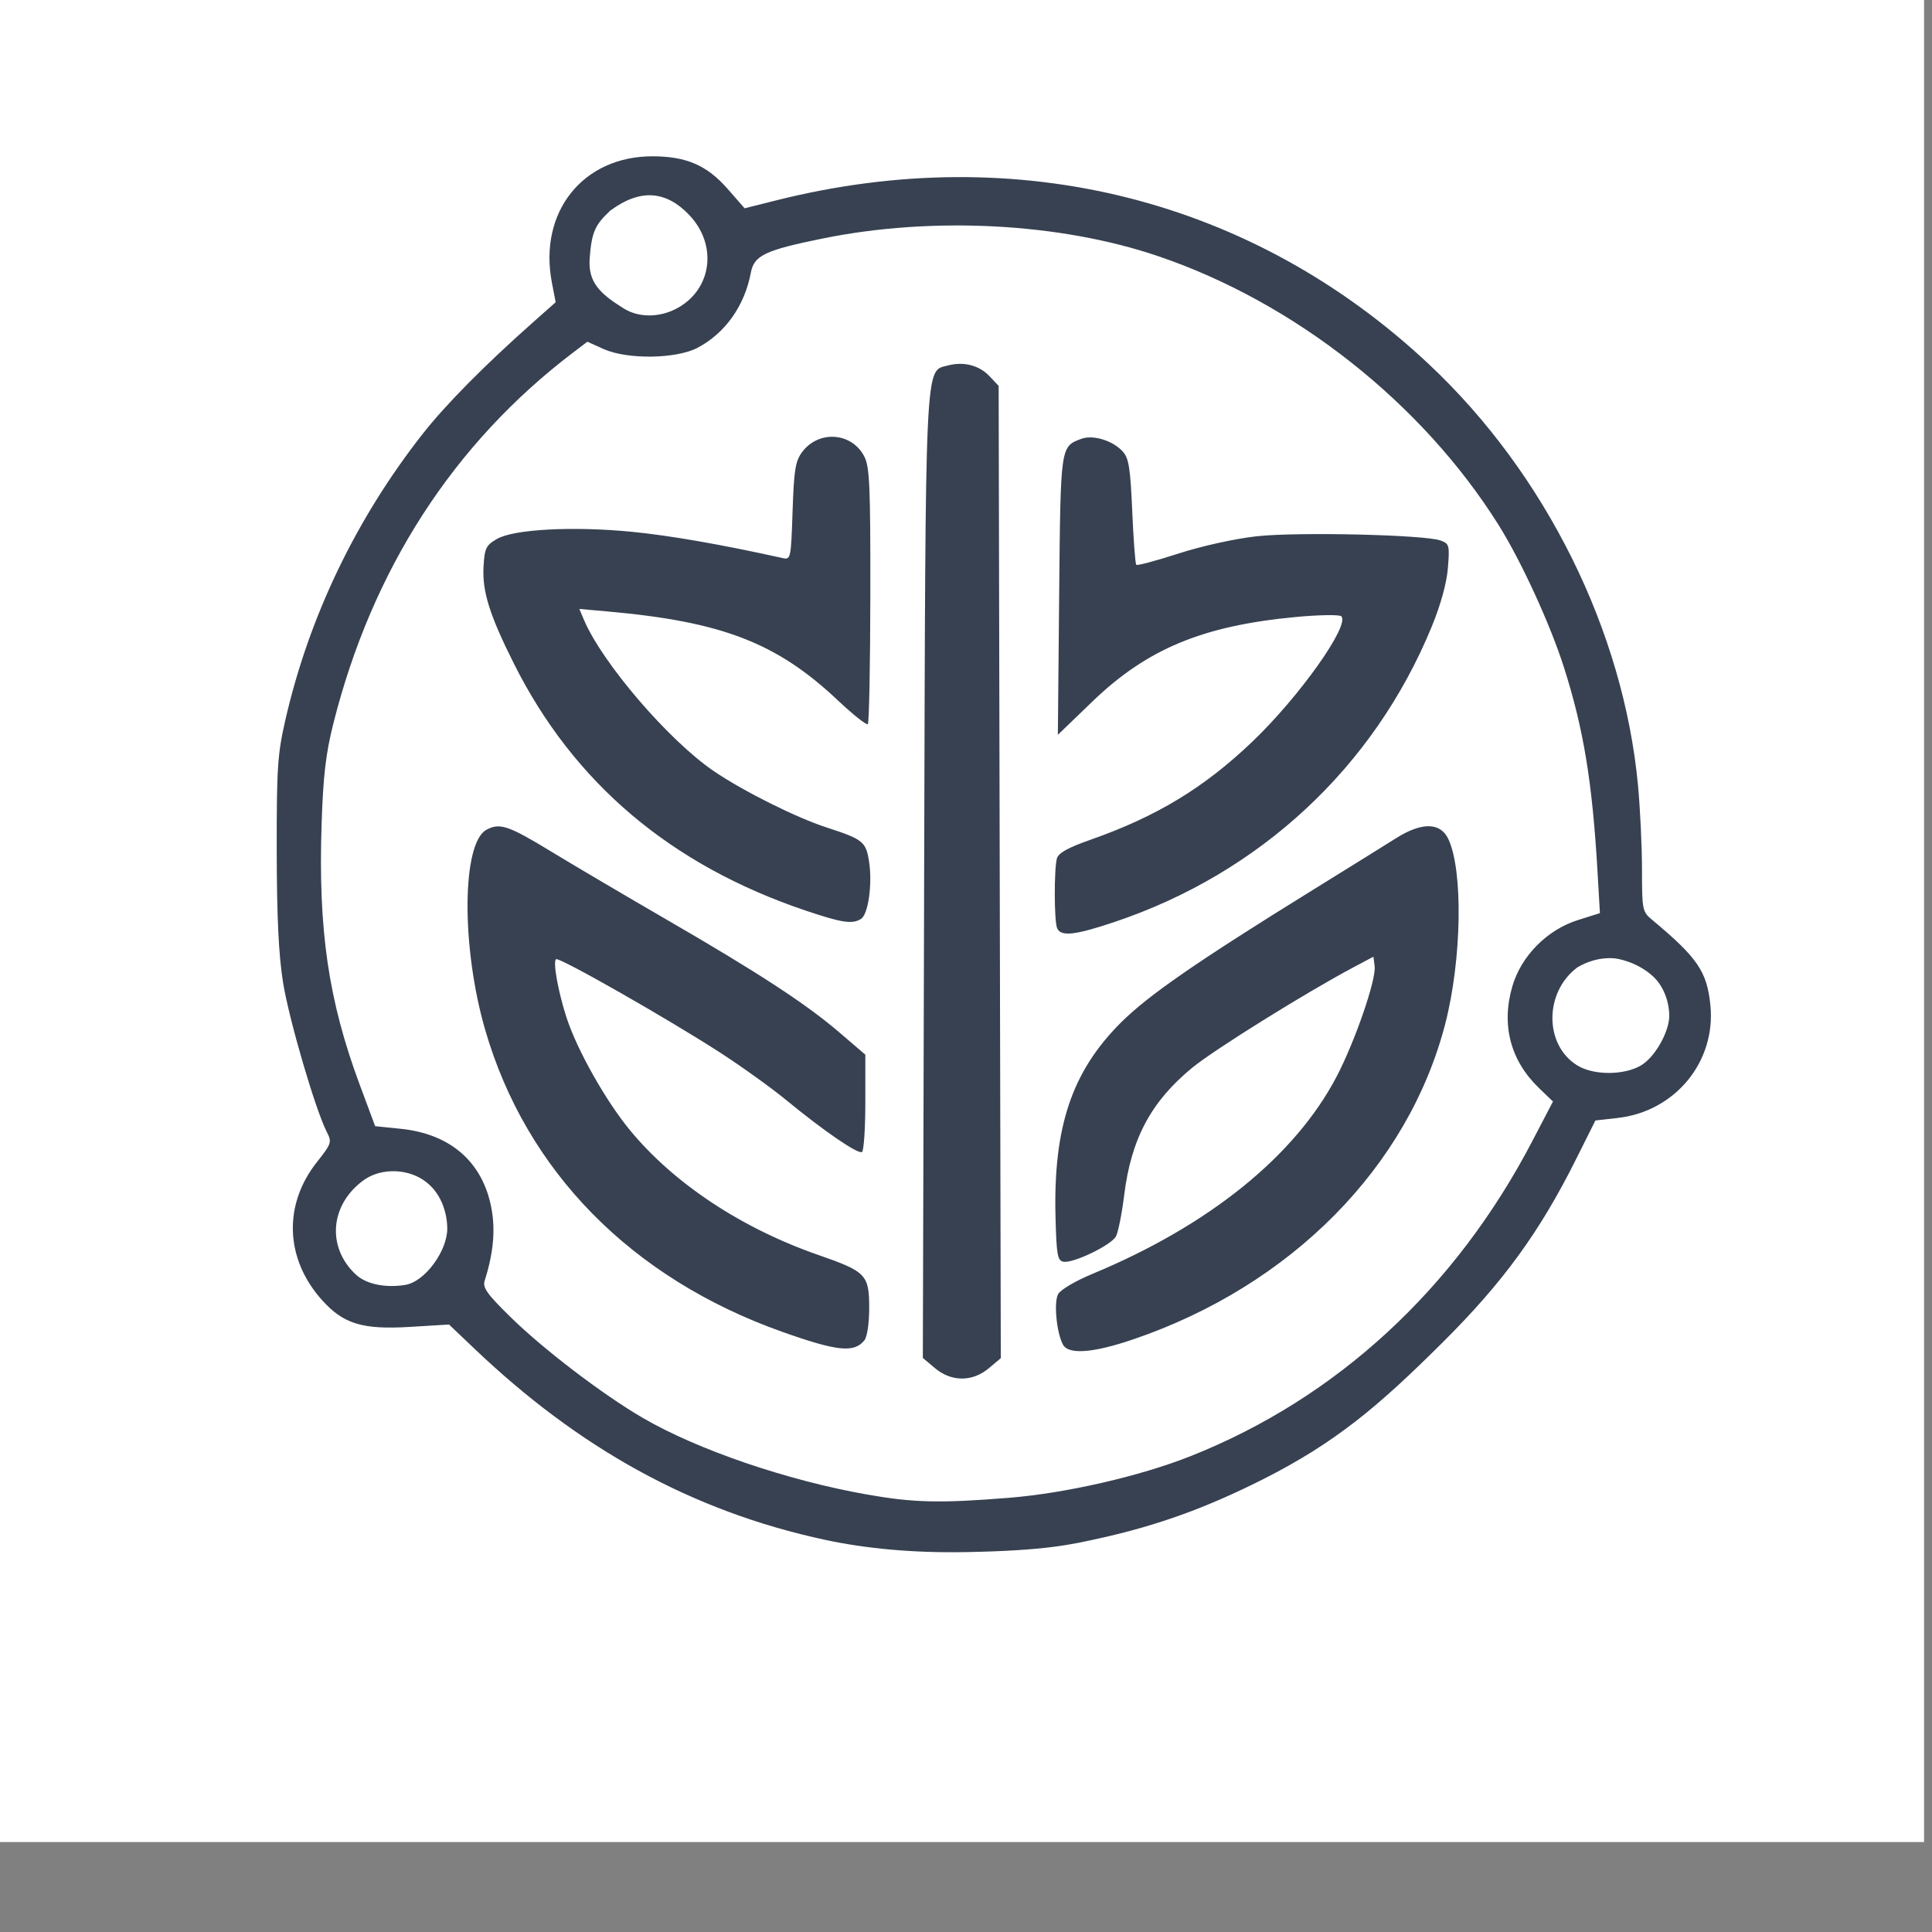 <?xml version="1.0" encoding="UTF-8" standalone="no"?>
<!-- Created with Inkscape (http://www.inkscape.org/) -->

<svg
   width="500mm"
   height="500mm"
   viewBox="0 0 500 500"
   version="1.1"
   id="svg1"
   xml:space="preserve"
   inkscape:version="1.5-dev (a3fcb9c, 2024-11-25, custom)"
   sodipodi:docname="LOGO03.svg"
   xmlns:inkscape="http://www.inkscape.org/namespaces/inkscape"
   xmlns:sodipodi="http://sodipodi.sourceforge.net/DTD/sodipodi-0.dtd"
   xmlns="http://www.w3.org/2000/svg"
   xmlns:svg="http://www.w3.org/2000/svg"><rect x="0" y="0" width="500" height="500" fill="#808080" stroke="none"/><sodipodi:namedview
     id="namedview1"
     pagecolor="#505050"
     bordercolor="#eeeeee"
     borderopacity="1"
     inkscape:showpageshadow="0"
     inkscape:pageopacity="0"
     inkscape:pagecheckerboard="0"
     inkscape:deskcolor="#505050"
     inkscape:document-units="mm"
     inkscape:zoom="0.25"
     inkscape:cx="632"
     inkscape:cy="1162"
     inkscape:window-width="1920"
     inkscape:window-height="1040"
     inkscape:window-x="1912"
     inkscape:window-y="-8"
     inkscape:window-maximized="1"
     inkscape:current-layer="layer2"
     showborder="false"
     borderlayer="false"
     shape-rendering="crispEdges" /><defs
     id="defs1" /><rect
     style="fill:#919191;fill-opacity:1;stroke-width:0.246"
     id="rect3"
     width="499.864"
     height="500.096"
     x="596.999"
     y="-613.933" /><g
     inkscape:label="Camada 1"
     inkscape:groupmode="layer"
     id="layer1"><path
       style="display:inline;fill:#ffffff;fill-opacity:1;stroke-width:3.78"
       d="m 596.898,-363.834 v -250.001 h 250.001 250.001 v 250.001 250.001 H 846.899 596.898 Z m 286.67,171.387 c 14.975,-3.324 27.539,-7.86 42.126,-15.209 18.962,-9.553 30.113,-19.045 46.787,-35.653 15.499,-15.437 24.938,-28.409 34.302,-47.143 l 5.057,-10.118 5.779,-0.654 c 14.885,-1.685 25.474,-14.596 23.975,-29.233 -0.89,-8.686 -3.331,-12.254 -15.087,-22.052 -2.517,-2.098 -2.609,-2.555 -2.61,-13 -5e-4,-5.954 -0.467,-15.776 -1.037,-21.826 -3.762,-39.954 -23.875,-80.514 -53.96,-108.816 -45.573,-42.871 -106.458,-58.229 -168.865,-42.595 l -8.38,2.099 -4.353,-4.976 c -5.362,-6.13 -10.674,-8.45 -19.406,-8.478 -18.107,-0.056 -29.657,14.437 -26.108,32.763 l 0.968,5 -5.64,5 c -12.804,11.352 -22.809,21.466 -28.837,29.15 -17.219,21.951 -29.363,47.263 -35.476,73.942 -2.028,8.853 -2.267,12.464 -2.239,33.908 0.022,17.015 0.496,26.911 1.629,34 1.533,9.592 8.385,33.01 11.337,38.748 1.345,2.615 1.22,2.994 -2.577,7.797 -8.776,11.102 -8.225,25.124 1.405,35.784 5.52,6.109 10.457,7.6 22.703,6.854 l 10.098,-0.615 6.618,6.3 c 26.612,25.333 55.738,41.938 90.787,49.445 10.286,2.203 22.445,3.405 36.261,3.158 20.771,-0.372 27.408,-1.957 34.739,-3.584 z m -60.199,-11.317 c -20.724,-3.651 -43.973,-11.603 -58.181,-19.901 -10.344,-6.041 -25.64,-17.715 -34.142,-26.059 -6.089,-5.975 -7.233,-7.593 -6.654,-9.413 2.249,-7.075 2.803,-13.007 1.744,-18.698 -2.221,-11.942 -10.563,-19.26 -23.462,-20.582 l -6.633,-0.68 -3.954,-10.619 c -8.138,-21.858 -10.814,-40.115 -9.906,-67.579 0.414,-12.528 1.082,-18.23 3.05,-26.041 10.042,-39.856 31.075,-72.42 61.946,-95.906 l 3.777,-2.874 4.198,1.89 c 6.138,2.763 18.817,2.592 24.343,-0.329 7.153,-3.78 12.169,-10.857 13.775,-19.434 0.833,-4.447 3.668,-5.799 18.506,-8.823 28.449,-5.798 61.429,-4.077 86.838,4.531 35.362,11.979 68.367,38.027 88.152,69.569 5.866,9.352 13.385,25.724 16.934,36.876 5.111,16.057 7.352,29.725 8.698,53.051 l 0.609,10.551 -5.698,1.796 c -7.979,2.515 -14.683,9.296 -16.97,17.164 -2.912,10.018 -0.485,19.222 6.953,26.367 l 3.568,3.427 -5.404,10.348 c -19.927,38.157 -50.554,66.393 -88.285,81.392 -13.172,5.236 -32.383,9.642 -47.221,10.83 -17.77,1.423 -24.557,1.264 -36.58,-0.854 z m 31.483,-32.683 3.106,-2.614 -0.279,-125.807 -0.279,-125.807 -2.32,-2.469 c -2.69,-2.863 -6.7,-3.912 -10.798,-2.824 -6.037,1.603 -5.794,-3.64 -6.164,132.744 l -0.337,124.111 3.136,2.639 c 4.251,3.577 9.703,3.587 13.936,0.026 z m -32.203,-7.217 c 0.726,-0.901 1.25,-4.407 1.25,-8.36 0,-8.612 -0.793,-9.444 -13.057,-13.702 -19.94,-6.922 -37.442,-18.498 -48.827,-32.295 -6.34,-7.682 -13.798,-20.941 -16.489,-29.313 -2.171,-6.754 -3.536,-14.438 -2.661,-14.979 0.883,-0.546 28.794,15.348 42.455,24.175 5.544,3.582 13.23,9.103 17.08,12.268 9.784,8.042 18.607,14.088 19.633,13.454 0.477,-0.295 0.867,-6.082 0.867,-12.86 v -12.324 l -6.75,-5.785 c -8.607,-7.376 -20.896,-15.398 -44.75,-29.211 -10.45,-6.051 -23.895,-13.98 -29.879,-17.62 -11.003,-6.694 -13.219,-7.44 -16.654,-5.601 -6.4,3.425 -6.585,30.278 -0.356,51.771 10.609,36.611 37.868,64.325 76.889,78.174 14.229,5.05 18.594,5.504 21.25,2.207 z m 69.632,-0.279 c 40.832,-13.927 71.163,-44.634 80.716,-81.715 4.269,-16.57 4.64,-39.668 0.767,-47.785 -2.061,-4.319 -6.873,-4.377 -13.545,-0.163 -2.849,1.8 -12.455,7.772 -21.347,13.272 -30.132,18.639 -42.793,27.39 -49.875,34.471 -12.642,12.642 -17.462,26.961 -16.882,50.155 0.247,9.882 0.51,11.394 2.034,11.686 2.522,0.483 12.392,-4.274 13.617,-6.563 0.571,-1.067 1.527,-5.868 2.123,-10.667 1.812,-14.578 6.942,-24.189 17.596,-32.96 5.662,-4.661 29.575,-19.548 41.914,-26.094 l 5,-2.652 0.309,2.488 c 0.43,3.458 -5.09,19.459 -9.853,28.557 -10.752,20.543 -33.007,38.514 -63.226,51.058 -4.363,1.811 -8.241,4.107 -8.846,5.238 -1.143,2.137 -0.393,9.965 1.249,13.034 1.432,2.675 7.81,2.2 18.248,-1.36 z m -5.029,-107.952 c 37.749,-12.637 67.26,-40.075 82.21,-76.438 2.343,-5.699 3.885,-11.283 4.204,-15.224 0.474,-5.859 0.364,-6.275 -1.881,-7.105 -4.07,-1.505 -37.112,-2.266 -47.645,-1.097 -5.596,0.621 -14.189,2.521 -20.195,4.465 -5.75,1.861 -10.667,3.173 -10.925,2.914 -0.259,-0.259 -0.729,-6.495 -1.045,-13.86 -0.479,-11.157 -0.887,-13.734 -2.446,-15.454 -2.593,-2.861 -7.745,-4.426 -10.776,-3.274 -5.378,2.045 -5.327,1.68 -5.691,40.515 l -0.338,36.075 8.914,-8.593 c 14.136,-13.627 28.54,-19.626 52.567,-21.892 6.075,-0.573 11.411,-0.657 11.88,-0.188 2.289,2.289 -10.87,20.83 -23.027,32.445 -12.484,11.927 -24.751,19.364 -41.853,25.373 -5.937,2.086 -8.345,3.434 -8.736,4.89 -0.739,2.748 -0.709,15.977 0.039,17.928 0.889,2.316 4.482,1.955 14.746,-1.48 z m -65.46,-0.851 c 1.856,-1.175 2.96,-8.966 2.087,-14.72 -0.799,-5.266 -1.521,-5.853 -10.98,-8.928 -7.916,-2.573 -21.501,-9.353 -29.168,-14.556 -11.675,-7.924 -28.922,-28.01 -33.656,-39.195 l -1.19,-2.811 7.256,0.645 c 29.705,2.642 43.837,8.098 59.681,23.045 3.917,3.695 7.394,6.448 7.725,6.117 0.331,-0.331 0.621,-15.358 0.645,-33.393 0.038,-28.345 -0.177,-33.213 -1.578,-35.901 -3.256,-6.245 -11.797,-6.84 -16.069,-1.12 -1.754,2.35 -2.118,4.604 -2.476,15.335 -0.407,12.212 -0.481,12.566 -2.545,12.109 -15.859,-3.516 -29.31,-5.857 -39.126,-6.812 -15.209,-1.479 -30.514,-0.661 -34.846,1.862 -2.823,1.644 -3.186,2.39 -3.459,7.113 -0.372,6.432 1.52,12.493 7.843,25.123 15.455,30.873 40.572,52.149 75.462,63.922 9.498,3.205 12.127,3.6 14.393,2.165 z m -130.768,92.031 c -7.537,-7.041 -6.685,-17.948 1.898,-24.302 4.182,-3.096 10.246,-3.08 14.51,-0.8 5.933,3.174 7.264,9.674 7.269,13.183 0.067,5.64 -5.666,13.786 -10.9,14.622 -5.156,0.823 -10.087,-0.191 -12.777,-2.704 z m 316.175,-54.077 c -8.637,-5.266 -8.648,-18.971 -0.023,-25.402 5.286,-3.149 9.987,-2.284 9.987,-2.284 0,0 5.288,0.673 9.566,4.591 2.72,2.49 4.206,6.461 4.235,10.332 -0.098,4.209 -3.757,10.658 -7.369,12.766 -4.317,2.519 -12.126,2.601 -16.397,-0.004 z M 760.399,-510.705 c -6.269,-3.894 -9.305,-6.842 -8.836,-13.043 0.505,-6.682 1.373,-8.606 5.317,-12.285 8.071,-5.977 14.665,-4.912 20.404,1.08 7.552,7.883 5.89,19.602 -3.457,24.368 -4.444,2.266 -9.663,2.22 -13.429,-0.119 z"
       id="path1"
       sodipodi:nodetypes="cccccccccsssscssssssscssscssscssssscsssscsscsscsssscscsssssscssscsssccccccssccsccsssssssssscsssscssssssssssssssscsssssssssssssssssscsscssscssssssscsssccsscsscsssssscsscccscsccsscssss"
       inkscape:label="path1" /><path
       style="display:inline;fill:#20c772;fill-opacity:1;stroke-width:3.78"
       d="M -2.119,-361.717 V -611.718 H 247.882 497.884 v 250.001 250.001 H 247.882 -2.119 Z M 284.551,-190.33 c 14.975,-3.324 27.539,-7.86 42.126,-15.209 18.962,-9.553 30.113,-19.045 46.787,-35.653 15.499,-15.437 24.938,-28.409 34.302,-47.143 l 5.057,-10.118 5.779,-0.654 c 14.885,-1.685 25.474,-14.596 23.975,-29.233 -0.89,-8.686 -3.331,-12.254 -15.087,-22.052 -2.517,-2.098 -2.609,-2.555 -2.61,-13 -5e-4,-5.954 -0.467,-15.776 -1.037,-21.826 -3.762,-39.954 -23.875,-80.514 -53.96,-108.816 -45.573,-42.871 -106.458,-58.229 -168.865,-42.595 l -8.38,2.099 -4.353,-4.976 c -5.362,-6.13 -10.674,-8.45 -19.406,-8.478 -18.107,-0.056 -29.657,14.437 -26.108,32.763 l 0.968,5 -5.64,5 c -12.804,11.352 -22.809,21.466 -28.837,29.15 -17.219,21.951 -29.363,47.263 -35.476,73.942 -2.028,8.853 -2.267,12.464 -2.239,33.908 0.022,17.015 0.496,26.911 1.629,34 1.533,9.592 8.385,33.01 11.337,38.748 1.345,2.615 1.22,2.994 -2.577,7.797 -8.776,11.102 -8.225,25.124 1.405,35.784 5.52,6.109 10.457,7.6 22.703,6.854 l 10.098,-0.615 6.618,6.3 c 26.612,25.333 55.738,41.938 90.787,49.445 10.286,2.203 22.445,3.405 36.261,3.158 20.771,-0.372 27.408,-1.957 34.739,-3.584 z m -60.199,-11.317 c -20.724,-3.651 -43.973,-11.603 -58.181,-19.901 -10.344,-6.041 -25.64,-17.715 -34.142,-26.059 -6.089,-5.975 -7.233,-7.593 -6.654,-9.413 2.249,-7.075 2.803,-13.007 1.744,-18.698 -2.221,-11.942 -10.563,-19.26 -23.462,-20.582 l -6.633,-0.68 -3.954,-10.619 c -8.138,-21.858 -10.814,-40.115 -9.906,-67.579 0.414,-12.528 1.082,-18.23 3.05,-26.041 10.042,-39.856 31.075,-72.42 61.946,-95.906 l 3.777,-2.874 4.198,1.89 c 6.138,2.763 18.817,2.592 24.343,-0.329 7.153,-3.78 12.169,-10.857 13.775,-19.434 0.833,-4.447 3.668,-5.799 18.506,-8.823 28.449,-5.798 61.429,-4.077 86.838,4.531 35.362,11.979 68.367,38.027 88.152,69.569 5.866,9.352 13.385,25.724 16.934,36.876 5.111,16.057 7.352,29.725 8.698,53.051 l 0.609,10.551 -5.698,1.796 c -7.978,2.515 -14.683,9.296 -16.97,17.164 -2.912,10.018 -0.485,19.222 6.953,26.367 l 3.568,3.427 -5.404,10.348 c -19.927,38.157 -50.554,66.393 -88.285,81.392 -13.172,5.236 -32.383,9.642 -47.221,10.83 -17.77,1.423 -24.557,1.264 -36.58,-0.854 z m 31.483,-32.683 3.106,-2.614 -0.279,-125.807 -0.279,-125.807 -2.32,-2.469 c -2.69,-2.863 -6.7,-3.912 -10.798,-2.824 -6.037,1.603 -5.794,-3.64 -6.164,132.744 l -0.337,124.111 3.136,2.639 c 4.251,3.577 9.703,3.587 13.936,0.026 z m -32.203,-7.217 c 0.726,-0.901 1.25,-4.407 1.25,-8.36 0,-8.612 -0.793,-9.444 -13.057,-13.702 -19.94,-6.922 -37.442,-18.498 -48.827,-32.295 -6.34,-7.682 -13.798,-20.941 -16.489,-29.313 -2.171,-6.754 -3.536,-14.438 -2.661,-14.979 0.883,-0.546 28.794,15.348 42.455,24.175 5.544,3.582 13.23,9.103 17.08,12.268 9.784,8.042 18.607,14.088 19.633,13.454 0.477,-0.295 0.867,-6.082 0.867,-12.86 v -12.324 l -6.75,-5.785 c -8.607,-7.376 -20.896,-15.398 -44.75,-29.211 -10.45,-6.051 -23.895,-13.98 -29.879,-17.62 -11.003,-6.694 -13.219,-7.44 -16.654,-5.601 -6.4,3.425 -6.585,30.278 -0.356,51.771 10.609,36.611 37.868,64.325 76.889,78.174 14.229,5.05 18.594,5.504 21.25,2.207 z m 69.632,-0.279 c 40.832,-13.927 71.163,-44.634 80.716,-81.715 4.269,-16.57 4.64,-39.668 0.767,-47.785 -2.061,-4.319 -6.873,-4.377 -13.545,-0.163 -2.849,1.8 -12.455,7.772 -21.347,13.272 -30.132,18.639 -42.793,27.39 -49.875,34.471 -12.642,12.642 -17.462,26.961 -16.882,50.155 0.247,9.882 0.51,11.394 2.034,11.686 2.522,0.483 12.392,-4.274 13.617,-6.563 0.571,-1.067 1.527,-5.868 2.123,-10.667 1.812,-14.578 6.942,-24.189 17.596,-32.96 5.662,-4.661 29.575,-19.548 41.914,-26.094 l 5,-2.652 0.309,2.488 c 0.43,3.458 -5.09,19.459 -9.853,28.557 -10.752,20.543 -33.007,38.514 -63.226,51.058 -4.363,1.811 -8.241,4.107 -8.846,5.238 -1.143,2.137 -0.393,9.965 1.249,13.034 1.432,2.675 7.81,2.2 18.248,-1.36 z m -5.029,-107.952 c 37.749,-12.637 67.26,-40.075 82.21,-76.438 2.343,-5.699 3.885,-11.283 4.204,-15.224 0.474,-5.859 0.364,-6.275 -1.881,-7.105 -4.07,-1.505 -37.112,-2.266 -47.645,-1.097 -5.596,0.621 -14.189,2.521 -20.195,4.465 -5.75,1.861 -10.667,3.173 -10.925,2.914 -0.259,-0.259 -0.729,-6.495 -1.045,-13.86 -0.479,-11.157 -0.887,-13.734 -2.446,-15.454 -2.593,-2.861 -7.745,-4.426 -10.776,-3.274 -5.378,2.045 -5.327,1.68 -5.691,40.515 l -0.338,36.075 8.914,-8.593 c 14.136,-13.627 28.54,-19.626 52.567,-21.892 6.075,-0.573 11.411,-0.657 11.88,-0.188 2.289,2.289 -10.87,20.83 -23.027,32.445 -12.484,11.927 -24.751,19.364 -41.853,25.373 -5.937,2.086 -8.345,3.434 -8.736,4.89 -0.739,2.748 -0.709,15.977 0.039,17.928 0.889,2.316 4.482,1.955 14.746,-1.48 z m -65.46,-0.851 c 1.856,-1.175 2.96,-8.966 2.087,-14.72 -0.799,-5.266 -1.521,-5.853 -10.98,-8.928 -7.916,-2.573 -21.501,-9.353 -29.168,-14.556 -11.675,-7.924 -28.922,-28.01 -33.656,-39.195 l -1.19,-2.811 7.256,0.645 c 29.705,2.642 43.837,8.098 59.681,23.045 3.917,3.695 7.394,6.448 7.725,6.117 0.331,-0.331 0.621,-15.358 0.645,-33.393 0.038,-28.345 -0.177,-33.213 -1.578,-35.901 -3.256,-6.245 -11.797,-6.84 -16.069,-1.12 -1.754,2.35 -2.118,4.604 -2.476,15.335 -0.407,12.212 -0.481,12.566 -2.545,12.109 -15.859,-3.516 -29.31,-5.857 -39.126,-6.812 -15.209,-1.479 -30.514,-0.661 -34.846,1.862 -2.823,1.644 -3.186,2.39 -3.459,7.113 -0.372,6.432 1.52,12.493 7.843,25.123 15.455,30.873 40.572,52.149 75.462,63.922 9.498,3.205 12.127,3.6 14.393,2.165 z m -130.768,92.031 c -7.537,-7.041 -6.685,-17.948 1.898,-24.302 4.182,-3.096 10.246,-3.08 14.51,-0.8 5.933,3.174 7.264,9.674 7.269,13.183 0.067,5.64 -5.666,13.786 -10.9,14.622 -5.156,0.823 -10.087,-0.191 -12.777,-2.704 z m 316.175,-54.077 c -8.637,-5.266 -8.648,-18.971 -0.023,-25.402 5.286,-3.149 9.987,-2.284 9.987,-2.284 0,0 5.288,0.673 9.566,4.591 2.72,2.49 4.206,6.461 4.235,10.332 -0.097,4.209 -3.757,10.658 -7.369,12.766 -4.317,2.519 -12.126,2.601 -16.397,-0.004 z M 161.382,-508.588 c -6.269,-3.894 -9.305,-6.842 -8.836,-13.043 0.505,-6.682 1.373,-8.606 5.317,-12.285 8.071,-5.977 14.665,-4.912 20.404,1.08 7.552,7.883 5.89,19.602 -3.457,24.368 -4.444,2.266 -9.663,2.22 -13.429,-0.119 z"
       id="path3"
       sodipodi:nodetypes="cccccccccsssscssssssscssscssscssssscsssscsscsscsssscscsssssscssscsssccccccssccsccsssssssssscsssscssssssssssssssscsssssssssssssssssscsscssscssssssscsssccsscsscsssssscsscccscsccsscssss"
       inkscape:label="path1" /></g><g
     inkscape:groupmode="layer"
     id="layer2"
     inkscape:label="Camada 2"><rect
       style="fill:#374151;fill-opacity:1;fill-rule:nonzero;stroke-width:0.189"
       id="rect4"
       width="388.739"
       height="380.504"
       x="63.599"
       y="26.359" /><path
       style="display:inline;fill:#ffffff;fill-opacity:1;stroke-width:3.78"
       d="M -2.053,226.716 V -23.285 H 247.949 497.95 V 226.716 476.718 H 247.949 -2.053 Z M 284.618,398.104 c 14.975,-3.324 27.539,-7.86 42.126,-15.209 18.962,-9.553 30.113,-19.045 46.787,-35.653 15.499,-15.437 24.938,-28.409 34.302,-47.143 l 5.057,-10.118 5.779,-0.654 c 14.885,-1.685 25.474,-14.596 23.975,-29.233 -0.89,-8.686 -3.331,-12.254 -15.087,-22.052 -2.517,-2.098 -2.609,-2.555 -2.61,-13 -5e-4,-5.954 -0.467,-15.776 -1.037,-21.826 -3.762,-39.954 -23.875,-80.514 -53.96,-108.816 C 324.38,51.529 263.494,36.171 201.087,51.806 l -8.38,2.099 -4.353,-4.976 c -5.362,-6.13 -10.674,-8.45 -19.406,-8.478 -18.107,-0.056 -29.657,14.437 -26.108,32.763 l 0.968,5 -5.64,5 c -12.804,11.352 -22.809,21.466 -28.837,29.15 -17.219,21.951 -29.363,47.263 -35.476,73.942 -2.028,8.853 -2.267,12.464 -2.239,33.908 0.022,17.015 0.496,26.911 1.629,34 1.533,9.592 8.385,33.01 11.337,38.748 1.345,2.615 1.22,2.994 -2.577,7.797 -8.776,11.102 -8.225,25.124 1.405,35.784 5.52,6.109 10.457,7.6 22.703,6.854 l 10.098,-0.615 6.618,6.3 c 26.612,25.333 55.738,41.938 90.787,49.445 10.286,2.203 22.445,3.405 36.261,3.158 20.771,-0.372 27.408,-1.957 34.739,-3.584 z M 224.418,386.787 c -20.724,-3.651 -43.973,-11.603 -58.181,-19.901 -10.344,-6.041 -25.64,-17.715 -34.142,-26.059 -6.089,-5.975 -7.233,-7.593 -6.654,-9.413 2.249,-7.075 2.803,-13.007 1.744,-18.698 -2.221,-11.942 -10.563,-19.26 -23.462,-20.582 l -6.633,-0.68 -3.954,-10.619 c -8.138,-21.858 -10.814,-40.115 -9.906,-67.579 0.414,-12.528 1.082,-18.23 3.05,-26.041 10.042,-39.856 31.075,-72.42 61.946,-95.906 l 3.777,-2.874 4.198,1.89 c 6.138,2.763 18.817,2.592 24.343,-0.329 7.153,-3.78 12.169,-10.857 13.775,-19.434 0.833,-4.447 3.668,-5.799 18.506,-8.823 28.449,-5.798 61.429,-4.077 86.838,4.531 35.362,11.979 68.367,38.027 88.152,69.569 5.866,9.352 13.385,25.724 16.934,36.876 5.111,16.057 7.352,29.725 8.698,53.051 l 0.609,10.551 -5.698,1.796 c -7.978,2.515 -14.683,9.296 -16.97,17.164 -2.912,10.018 -0.485,19.222 6.953,26.367 l 3.568,3.427 -5.404,10.348 c -19.927,38.157 -50.554,66.393 -88.285,81.392 -13.172,5.236 -32.383,9.642 -47.221,10.83 -17.77,1.423 -24.557,1.264 -36.58,-0.854 z m 31.483,-32.683 3.106,-2.614 -0.279,-125.807 -0.279,-125.807 -2.32,-2.469 c -2.69,-2.863 -6.7,-3.912 -10.798,-2.824 -6.037,1.603 -5.794,-3.64 -6.164,132.744 l -0.337,124.111 3.136,2.639 c 4.251,3.577 9.703,3.587 13.936,0.026 z m -32.203,-7.217 c 0.726,-0.901 1.25,-4.407 1.25,-8.36 0,-8.612 -0.793,-9.444 -13.057,-13.702 -19.94,-6.922 -37.442,-18.498 -48.827,-32.295 -6.34,-7.682 -13.798,-20.941 -16.489,-29.313 -2.171,-6.754 -3.536,-14.438 -2.661,-14.979 0.883,-0.546 28.794,15.348 42.455,24.175 5.544,3.582 13.23,9.103 17.08,12.268 9.784,8.042 18.607,14.088 19.633,13.454 0.477,-0.295 0.867,-6.082 0.867,-12.86 v -12.324 l -6.75,-5.785 c -8.607,-7.376 -20.896,-15.398 -44.75,-29.211 -10.45,-6.051 -23.895,-13.98 -29.879,-17.62 -11.003,-6.694 -13.219,-7.44 -16.654,-5.601 -6.4,3.425 -6.585,30.278 -0.356,51.771 10.609,36.611 37.868,64.325 76.889,78.174 14.229,5.05 18.594,5.504 21.25,2.207 z m 69.632,-0.279 c 40.832,-13.927 71.163,-44.634 80.716,-81.715 4.269,-16.57 4.64,-39.668 0.767,-47.785 -2.061,-4.319 -6.873,-4.377 -13.545,-0.163 -2.849,1.8 -12.455,7.772 -21.347,13.272 -30.132,18.639 -42.793,27.39 -49.875,34.471 -12.642,12.642 -17.462,26.961 -16.882,50.155 0.247,9.882 0.51,11.394 2.034,11.686 2.522,0.483 12.392,-4.274 13.617,-6.563 0.571,-1.067 1.527,-5.868 2.123,-10.667 1.812,-14.578 6.942,-24.189 17.596,-32.96 5.662,-4.661 29.575,-19.548 41.914,-26.094 l 5,-2.652 0.309,2.488 c 0.43,3.458 -5.09,19.459 -9.853,28.557 -10.752,20.543 -33.007,38.514 -63.226,51.058 -4.363,1.811 -8.241,4.107 -8.846,5.238 -1.143,2.137 -0.393,9.965 1.249,13.034 1.432,2.675 7.81,2.2 18.248,-1.36 z m -5.029,-107.952 c 37.749,-12.637 67.26,-40.075 82.21,-76.438 2.343,-5.699 3.885,-11.283 4.204,-15.224 0.474,-5.859 0.364,-6.275 -1.881,-7.105 -4.07,-1.505 -37.112,-2.266 -47.645,-1.097 -5.596,0.621 -14.189,2.521 -20.195,4.465 -5.75,1.861 -10.667,3.173 -10.925,2.914 -0.259,-0.259 -0.729,-6.495 -1.045,-13.86 -0.479,-11.157 -0.887,-13.734 -2.446,-15.454 -2.593,-2.861 -7.745,-4.426 -10.776,-3.274 -5.378,2.045 -5.327,1.68 -5.691,40.515 l -0.338,36.075 8.914,-8.593 c 14.136,-13.627 28.54,-19.626 52.567,-21.892 6.075,-0.573 11.411,-0.657 11.88,-0.188 2.289,2.289 -10.87,20.83 -23.027,32.445 -12.484,11.927 -24.751,19.364 -41.853,25.373 -5.937,2.086 -8.345,3.434 -8.736,4.89 -0.739,2.748 -0.709,15.977 0.039,17.928 0.889,2.316 4.482,1.955 14.746,-1.48 z m -65.46,-0.851 c 1.856,-1.175 2.96,-8.966 2.087,-14.72 -0.799,-5.266 -1.521,-5.853 -10.98,-8.928 -7.916,-2.573 -21.501,-9.353 -29.168,-14.556 -11.675,-7.924 -28.922,-28.01 -33.656,-39.195 l -1.19,-2.811 7.256,0.645 c 29.705,2.642 43.837,8.098 59.681,23.045 3.917,3.695 7.394,6.448 7.725,6.117 0.331,-0.331 0.621,-15.358 0.645,-33.393 0.038,-28.345 -0.177,-33.213 -1.578,-35.901 -3.256,-6.245 -11.797,-6.84 -16.069,-1.12 -1.754,2.35 -2.118,4.604 -2.476,15.335 -0.407,12.212 -0.481,12.566 -2.545,12.109 -15.859,-3.516 -29.31,-5.857 -39.126,-6.812 -15.209,-1.479 -30.514,-0.661 -34.846,1.862 -2.823,1.644 -3.186,2.39 -3.459,7.113 -0.372,6.432 1.52,12.493 7.843,25.123 15.455,30.873 40.572,52.149 75.462,63.922 9.498,3.205 12.127,3.6 14.393,2.165 z m -130.768,92.031 c -7.537,-7.041 -6.685,-17.948 1.898,-24.302 4.182,-3.096 10.246,-3.08 14.51,-0.8 5.933,3.174 7.264,9.674 7.269,13.183 0.067,5.64 -5.666,13.786 -10.9,14.622 -5.156,0.823 -10.087,-0.191 -12.777,-2.704 z M 408.248,275.757 c -8.637,-5.266 -8.648,-18.971 -0.023,-25.402 5.286,-3.149 9.987,-2.284 9.987,-2.284 0,0 5.288,0.673 9.566,4.591 2.72,2.49 4.206,6.461 4.235,10.332 -0.097,4.209 -3.757,10.658 -7.369,12.766 -4.317,2.519 -12.126,2.601 -16.397,-0.004 z M 161.448,79.845 c -6.269,-3.894 -9.305,-6.842 -8.836,-13.043 0.505,-6.682 1.373,-8.606 5.317,-12.285 8.071,-5.977 14.665,-4.912 20.404,1.08 7.552,7.883 5.89,19.602 -3.457,24.368 -4.444,2.266 -9.663,2.22 -13.429,-0.119 z"
       id="path4"
       sodipodi:nodetypes="cccccccccsssscssssssscssscssscssssscsssscsscsscsssscscsssssscssscsssccccccssccsccsssssssssscsssscssssssssssssssscsssssssssssssssssscsscssscssssssscsssccsscsscsssssscsscccscsccsscssss"
       inkscape:label="path1" /></g></svg>
